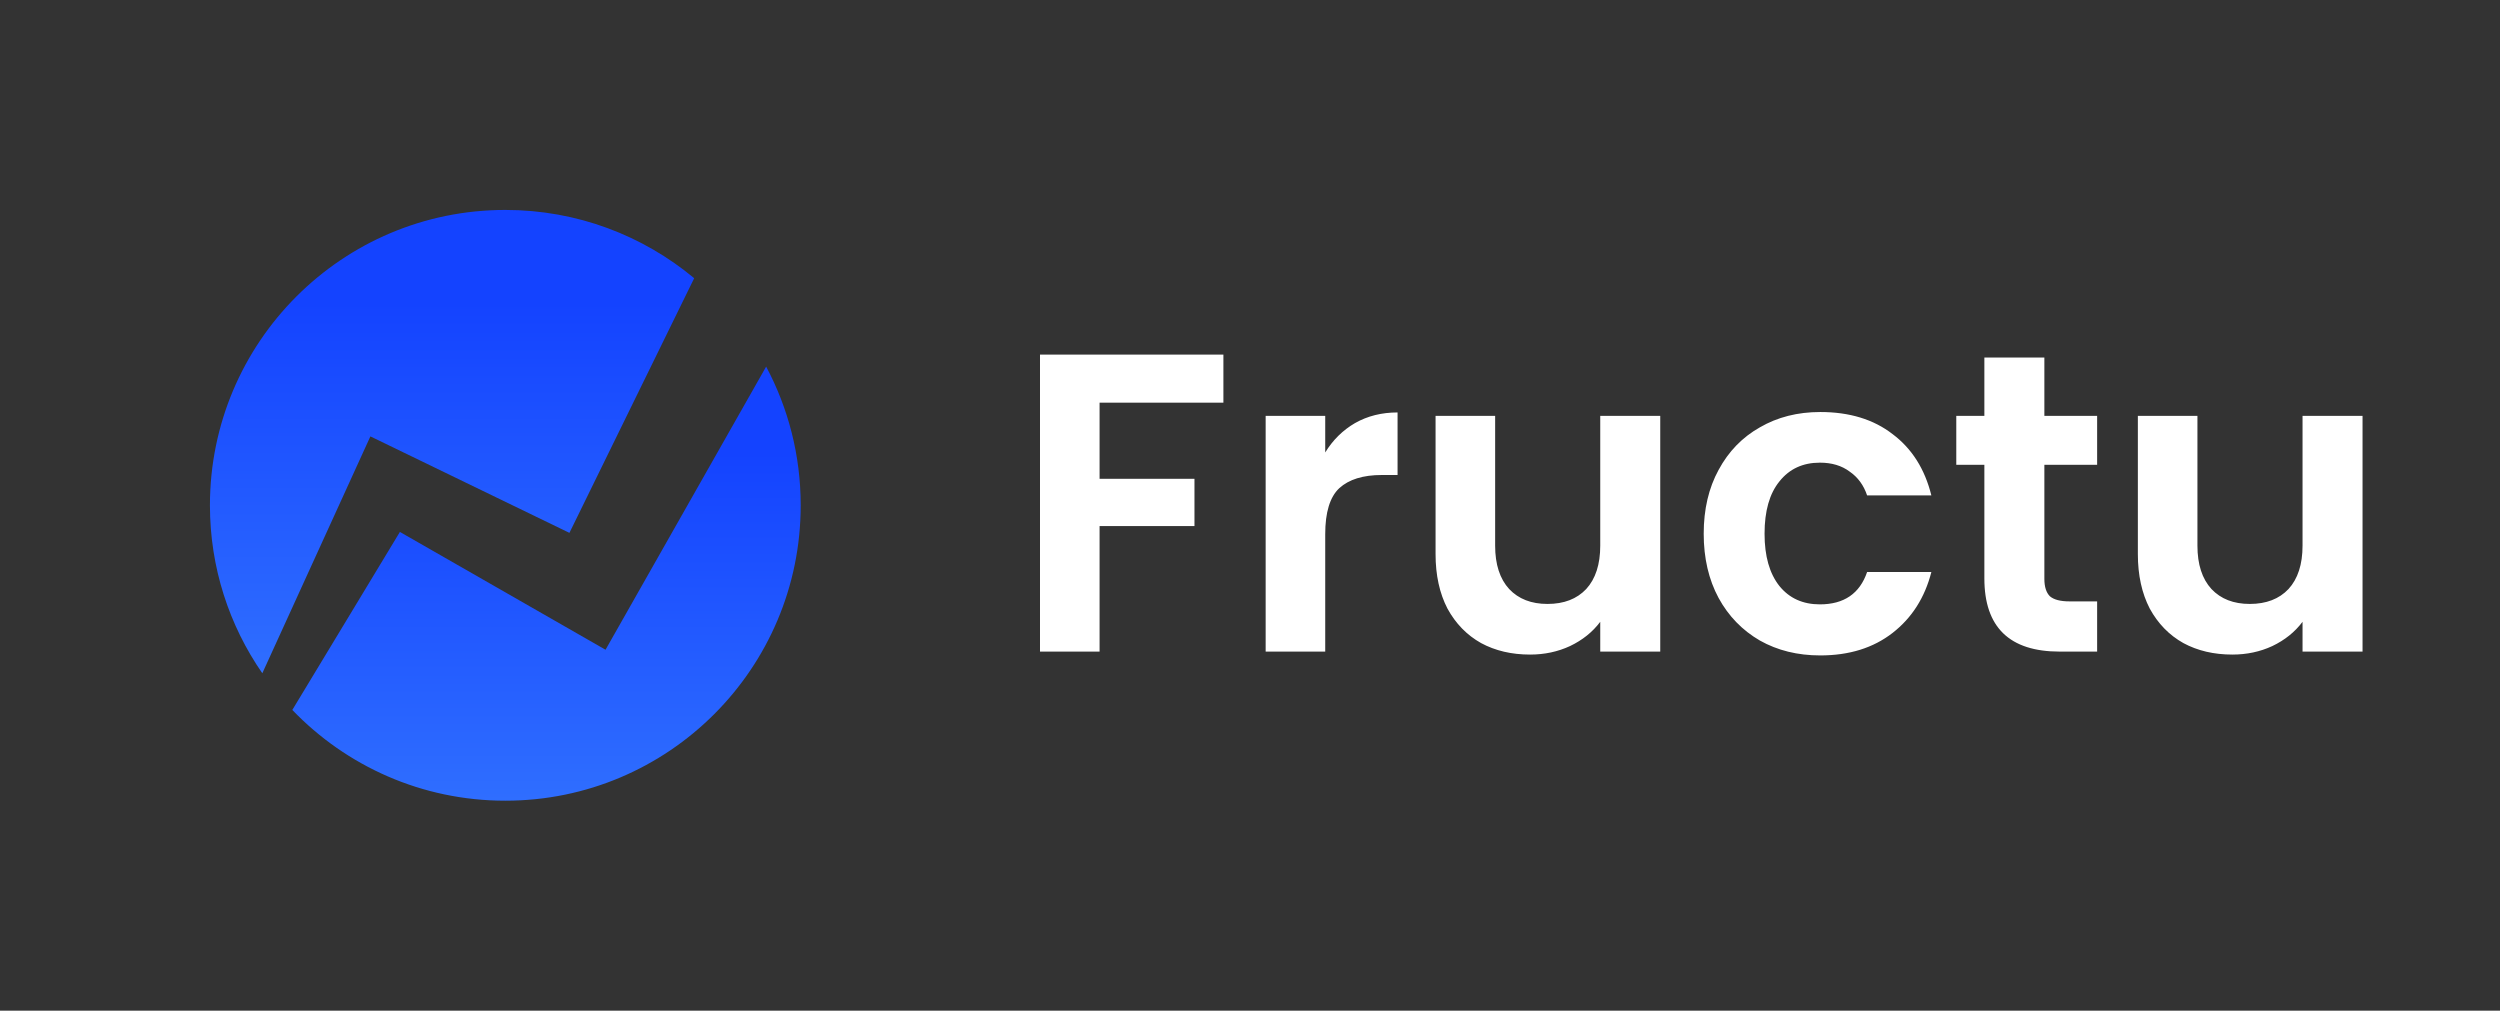 <svg width="376" height="152" viewBox="0 0 376 152" fill="none" xmlns="http://www.w3.org/2000/svg">
<rect x="0" y="0" width="376" height="152" fill="#333333" stroke="none"/>
<path d="M53.572 70.311L55.706 65.633L60.771 68.088L85.641 80.143L104.406 41.843C96.705 35.432 86.803 31.574 76 31.574C51.464 31.574 31.574 51.465 31.574 76.001C31.574 85.385 34.487 94.087 39.453 101.259L53.572 70.312L53.572 70.311Z" fill="url(#paint0_linear_62_4)"/>
<path d="M94.393 91.866L91.071 97.721L85.594 94.583L60.144 80.002L43.963 106.776C52.047 115.189 63.411 120.426 75.999 120.426C100.535 120.426 120.425 100.536 120.425 75.999C120.425 68.459 118.544 61.359 115.229 55.138L94.393 91.865L94.393 91.866Z" fill="url(#paint1_linear_62_4)"/>
<path d="M184 53.328V60.56H165.376V72.016H179.648V79.12H165.376V98H156.416V53.328H184ZM199.314 68.048C200.466 66.171 201.959 64.699 203.794 63.632C205.671 62.565 207.804 62.032 210.194 62.032V71.44H207.826C205.01 71.44 202.876 72.101 201.426 73.424C200.018 74.747 199.314 77.051 199.314 80.336V98H190.354V62.544H199.314V68.048ZM249.701 62.544V98H240.677V93.52C239.525 95.056 238.01 96.272 236.133 97.168C234.298 98.021 232.293 98.448 230.117 98.448C227.343 98.448 224.89 97.872 222.757 96.72C220.623 95.525 218.938 93.797 217.701 91.536C216.506 89.232 215.909 86.501 215.909 83.344V62.544H224.869V82.064C224.869 84.88 225.573 87.056 226.981 88.592C228.389 90.085 230.309 90.832 232.741 90.832C235.215 90.832 237.157 90.085 238.565 88.592C239.973 87.056 240.677 84.88 240.677 82.064V62.544H249.701ZM256.237 80.272C256.237 76.603 256.984 73.403 258.477 70.672C259.97 67.899 262.04 65.765 264.685 64.272C267.33 62.736 270.36 61.968 273.773 61.968C278.168 61.968 281.794 63.077 284.653 65.296C287.554 67.472 289.496 70.544 290.477 74.512H280.813C280.301 72.976 279.426 71.781 278.189 70.928C276.994 70.032 275.501 69.584 273.709 69.584C271.149 69.584 269.122 70.523 267.629 72.4C266.136 74.235 265.389 76.859 265.389 80.272C265.389 83.643 266.136 86.267 267.629 88.144C269.122 89.979 271.149 90.896 273.709 90.896C277.336 90.896 279.704 89.275 280.813 86.032H290.477C289.496 89.872 287.554 92.923 284.653 95.184C281.752 97.445 278.125 98.576 273.773 98.576C270.36 98.576 267.33 97.829 264.685 96.336C262.04 94.8 259.97 92.667 258.477 89.936C256.984 87.163 256.237 83.941 256.237 80.272ZM307.473 69.904V87.056C307.473 88.251 307.75 89.125 308.305 89.68C308.902 90.192 309.884 90.448 311.249 90.448H315.409V98H309.777C302.225 98 298.449 94.331 298.449 86.992V69.904H294.225V62.544H298.449V53.776H307.473V62.544H315.409V69.904H307.473ZM355.326 62.544V98H346.302V93.52C345.15 95.056 343.635 96.272 341.758 97.168C339.923 98.021 337.918 98.448 335.742 98.448C332.968 98.448 330.515 97.872 328.382 96.72C326.248 95.525 324.563 93.797 323.326 91.536C322.131 89.232 321.534 86.501 321.534 83.344V62.544H330.494V82.064C330.494 84.88 331.198 87.056 332.606 88.592C334.014 90.085 335.934 90.832 338.366 90.832C340.84 90.832 342.782 90.085 344.19 88.592C345.598 87.056 346.302 84.88 346.302 82.064V62.544H355.326Z" fill="white"/>
<defs>
<linearGradient id="paint0_linear_62_4" x1="67.99" y1="31.574" x2="67.99" y2="101.259" gradientUnits="userSpaceOnUse">
<stop offset="0.2" stop-color="#1443FF"/>
<stop offset="1" stop-color="#2F6EFF"/>
</linearGradient>
<linearGradient id="paint1_linear_62_4" x1="82.194" y1="55.138" x2="82.194" y2="120.426" gradientUnits="userSpaceOnUse">
<stop offset="0.2" stop-color="#1443FF"/>
<stop offset="1" stop-color="#2F6EFF"/>
</linearGradient>
</defs>
</svg>
